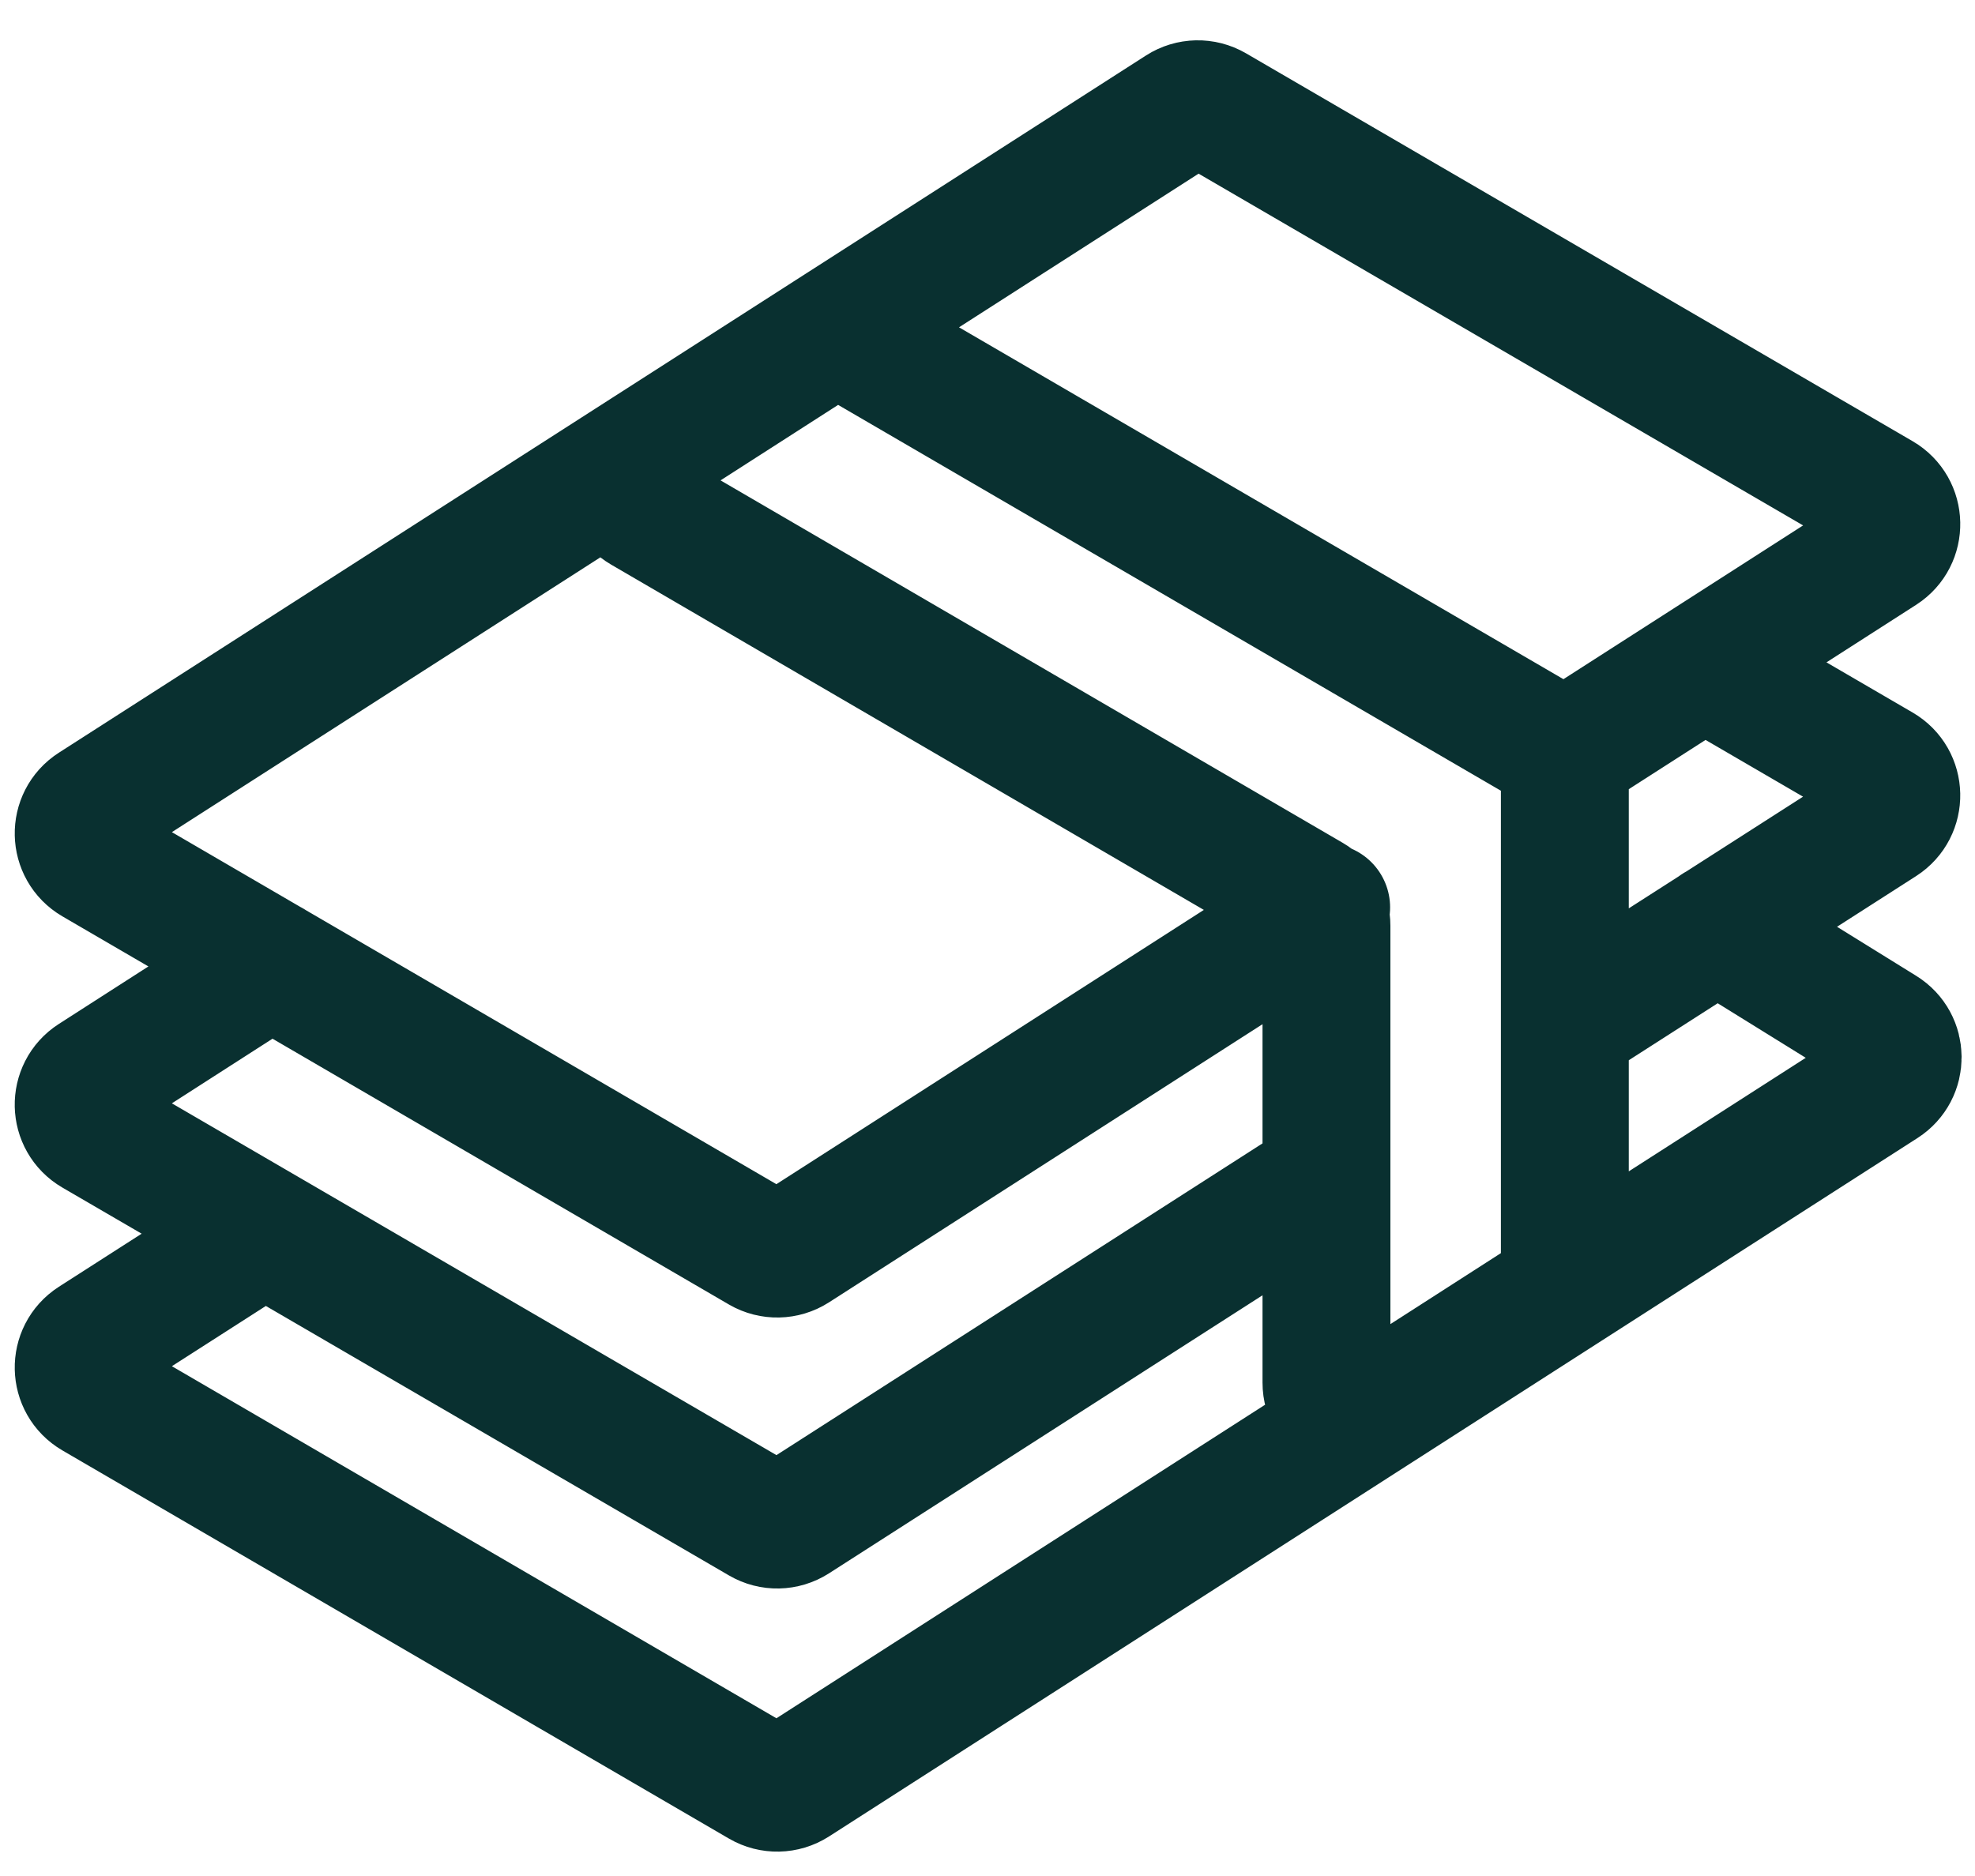 <svg width="40" height="38" viewBox="0 0 40 38" fill="none" xmlns="http://www.w3.org/2000/svg">
<path d="M26.859 18.38L16.091 25.29C15.886 25.421 15.626 25.427 15.415 25.305L1.915 17.442C1.497 17.198 1.484 16.598 1.891 16.337L23.909 2.214C24.113 2.083 24.374 2.077 24.584 2.199L38.085 10.056C38.503 10.3 38.516 10.899 38.109 11.161L31.752 15.24M26.865 23.868L16.091 30.779C15.886 30.91 15.626 30.916 15.416 30.793L1.915 22.936C1.497 22.693 1.483 22.093 1.891 21.831L5.488 19.521M34.513 13.472L38.084 15.551C38.503 15.794 38.516 16.394 38.108 16.656L31.693 20.768M34.774 18.789L38.127 20.867C38.532 21.117 38.537 21.705 38.136 21.962L16.091 36.109C15.886 36.24 15.626 36.246 15.415 36.123L1.915 28.26C1.497 28.016 1.484 27.417 1.891 27.155L5.35 24.937M17.284 6.883L31.371 15.085C31.57 15.201 31.693 15.414 31.693 15.645V25.737C31.693 25.958 31.581 26.163 31.395 26.282L27.863 28.551C27.432 28.828 26.865 28.518 26.865 28.006V18.752C26.865 18.521 26.743 18.308 26.544 18.192L13.028 10.317C12.61 10.073 12.597 9.474 13.004 9.212L16.608 6.898C16.813 6.766 17.074 6.761 17.284 6.883Z" stroke="#093030" stroke-width="2.59" stroke-linecap="round" stroke-linejoin="round"/>
</svg>
